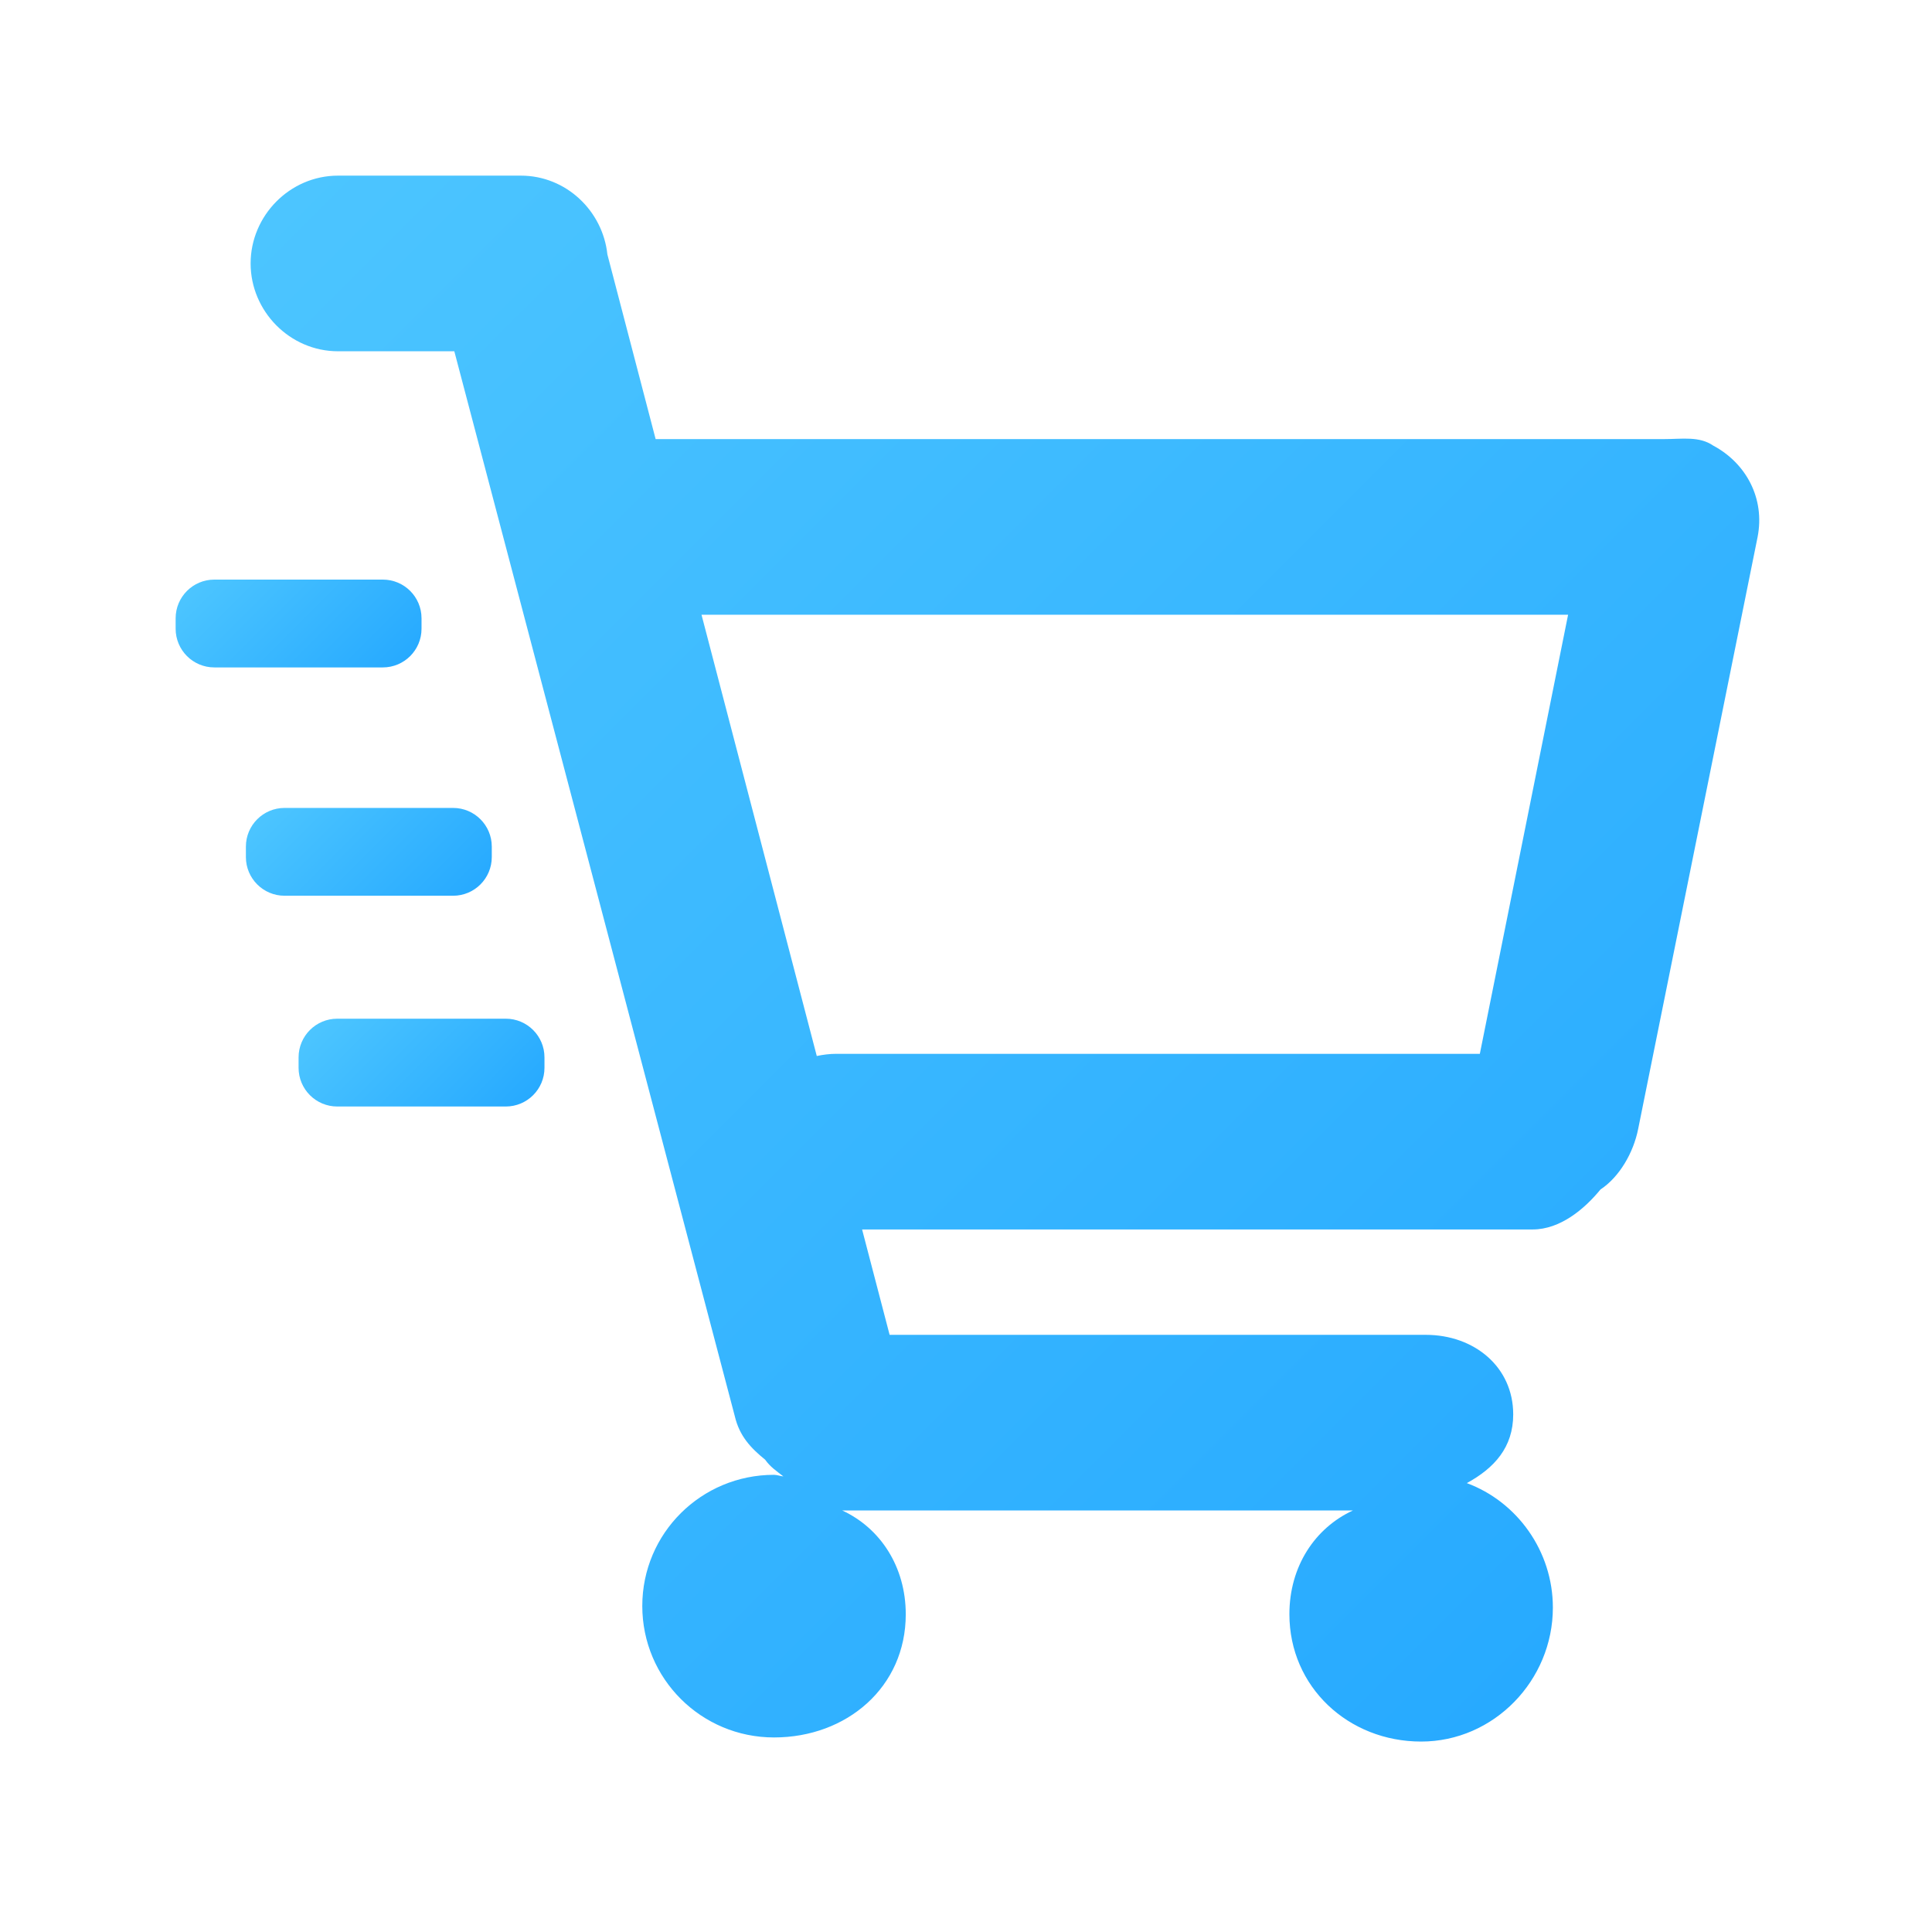 <?xml version="1.0" encoding="utf-8"?>
<!-- Generator: Adobe Illustrator 16.0.0, SVG Export Plug-In . SVG Version: 6.00 Build 0)  -->
<!DOCTYPE svg PUBLIC "-//W3C//DTD SVG 1.1//EN" "http://www.w3.org/Graphics/SVG/1.1/DTD/svg11.dtd">
<svg version="1.1" id="Layer_1" xmlns="http://www.w3.org/2000/svg" xmlns:xlink="http://www.w3.org/1999/xlink" x="0px" y="0px"
	 width="110px" height="110px" viewBox="0 0 110 110" enable-background="new 0 0 110 110" xml:space="preserve">
<g>
	<linearGradient id="SVGID_1_" gradientUnits="userSpaceOnUse" x1="12.896" y1="31.395" x2="21.105" y2="39.605">
		<stop  offset="0" style="stop-color:#4CC5FF"/>
		<stop  offset="1" style="stop-color:#27AAFF"/>
	</linearGradient>
	<path fill="url(#SVGID_1_)" d="M24,35.797C24,37.014,23.014,38,21.797,38h-9.594C10.986,38,10,37.014,10,35.797v-0.594
		C10,33.986,10.986,33,12.203,33h9.594C23.014,33,24,33.986,24,35.203V35.797z"/>
	<linearGradient id="SVGID_2_" gradientUnits="userSpaceOnUse" x1="17.236" y1="9.974" x2="95.189" y2="87.927">
		<stop  offset="0" style="stop-color:#4CC5FF"/>
		<stop  offset="1" style="stop-color:#27AAFF"/>
	</linearGradient>
	<path fill="url(#SVGID_2_)" d="M97.549,25.374C96.752,24.825,95.791,25,94.756,25H37.329l-2.747-10.515
		C34.319,12.006,32.229,10,29.657,10H19.246c-2.749,0-4.977,2.286-4.977,5c0,2.713,2.228,5,4.977,5h6.621l15.97,60.633
		c0.265,1.125,0.899,1.804,1.729,2.477c0.288,0.41,0.642,0.642,1.036,0.95c-0.177-0.013-0.353-0.09-0.533-0.09
		c-4.142,0-7.5,3.326-7.5,7.468c0,4.144,3.358,7.485,7.5,7.485c4.142,0,7.501-2.865,7.501-7.009c0-2.718-1.452-4.914-3.617-5.914
		h29.076c-2.165,1-3.616,3.188-3.616,5.906c0,4.144,3.358,7.251,7.5,7.251c4.143,0,7.501-3.482,7.501-7.626
		c0-3.226-2.042-6.03-4.899-7.089c1.564-0.854,2.641-2.036,2.641-3.911c0-2.714-2.229-4.531-4.977-4.531H50.651l-1.567-6h38.181
		c1.567,0,2.948-1.162,3.86-2.276c1.072-0.709,1.875-2.082,2.146-3.45l6.797-33.689C100.504,28.377,99.414,26.372,97.549,25.374z
		 M39.941,35h49.34l-5.025,25H47.622c-0.386,0-0.758,0.049-1.118,0.124L39.941,35z"/>
	<linearGradient id="SVGID_3_" gradientUnits="userSpaceOnUse" x1="16.896" y1="44.396" x2="25.105" y2="52.605">
		<stop  offset="0" style="stop-color:#4CC5FF"/>
		<stop  offset="1" style="stop-color:#27AAFF"/>
	</linearGradient>
	<path fill="url(#SVGID_3_)" d="M28,48.797C28,50.014,27.014,51,25.797,51h-9.594C14.986,51,14,50.014,14,48.797v-0.594
		C14,46.986,14.986,46,16.203,46h9.594C27.014,46,28,46.986,28,48.203V48.797z"/>
	<linearGradient id="SVGID_4_" gradientUnits="userSpaceOnUse" x1="19.896" y1="56.397" x2="28.105" y2="64.606">
		<stop  offset="0" style="stop-color:#4CC5FF"/>
		<stop  offset="1" style="stop-color:#27AAFF"/>
	</linearGradient>
	<path fill="url(#SVGID_4_)" d="M31,60.797C31,62.014,30.014,63,28.797,63h-9.594C17.986,63,17,62.014,17,60.797v-0.594
		C17,58.986,17.986,58,19.203,58h9.594C30.014,58,31,58.986,31,60.203V60.797z"/>
</g>
</svg>
